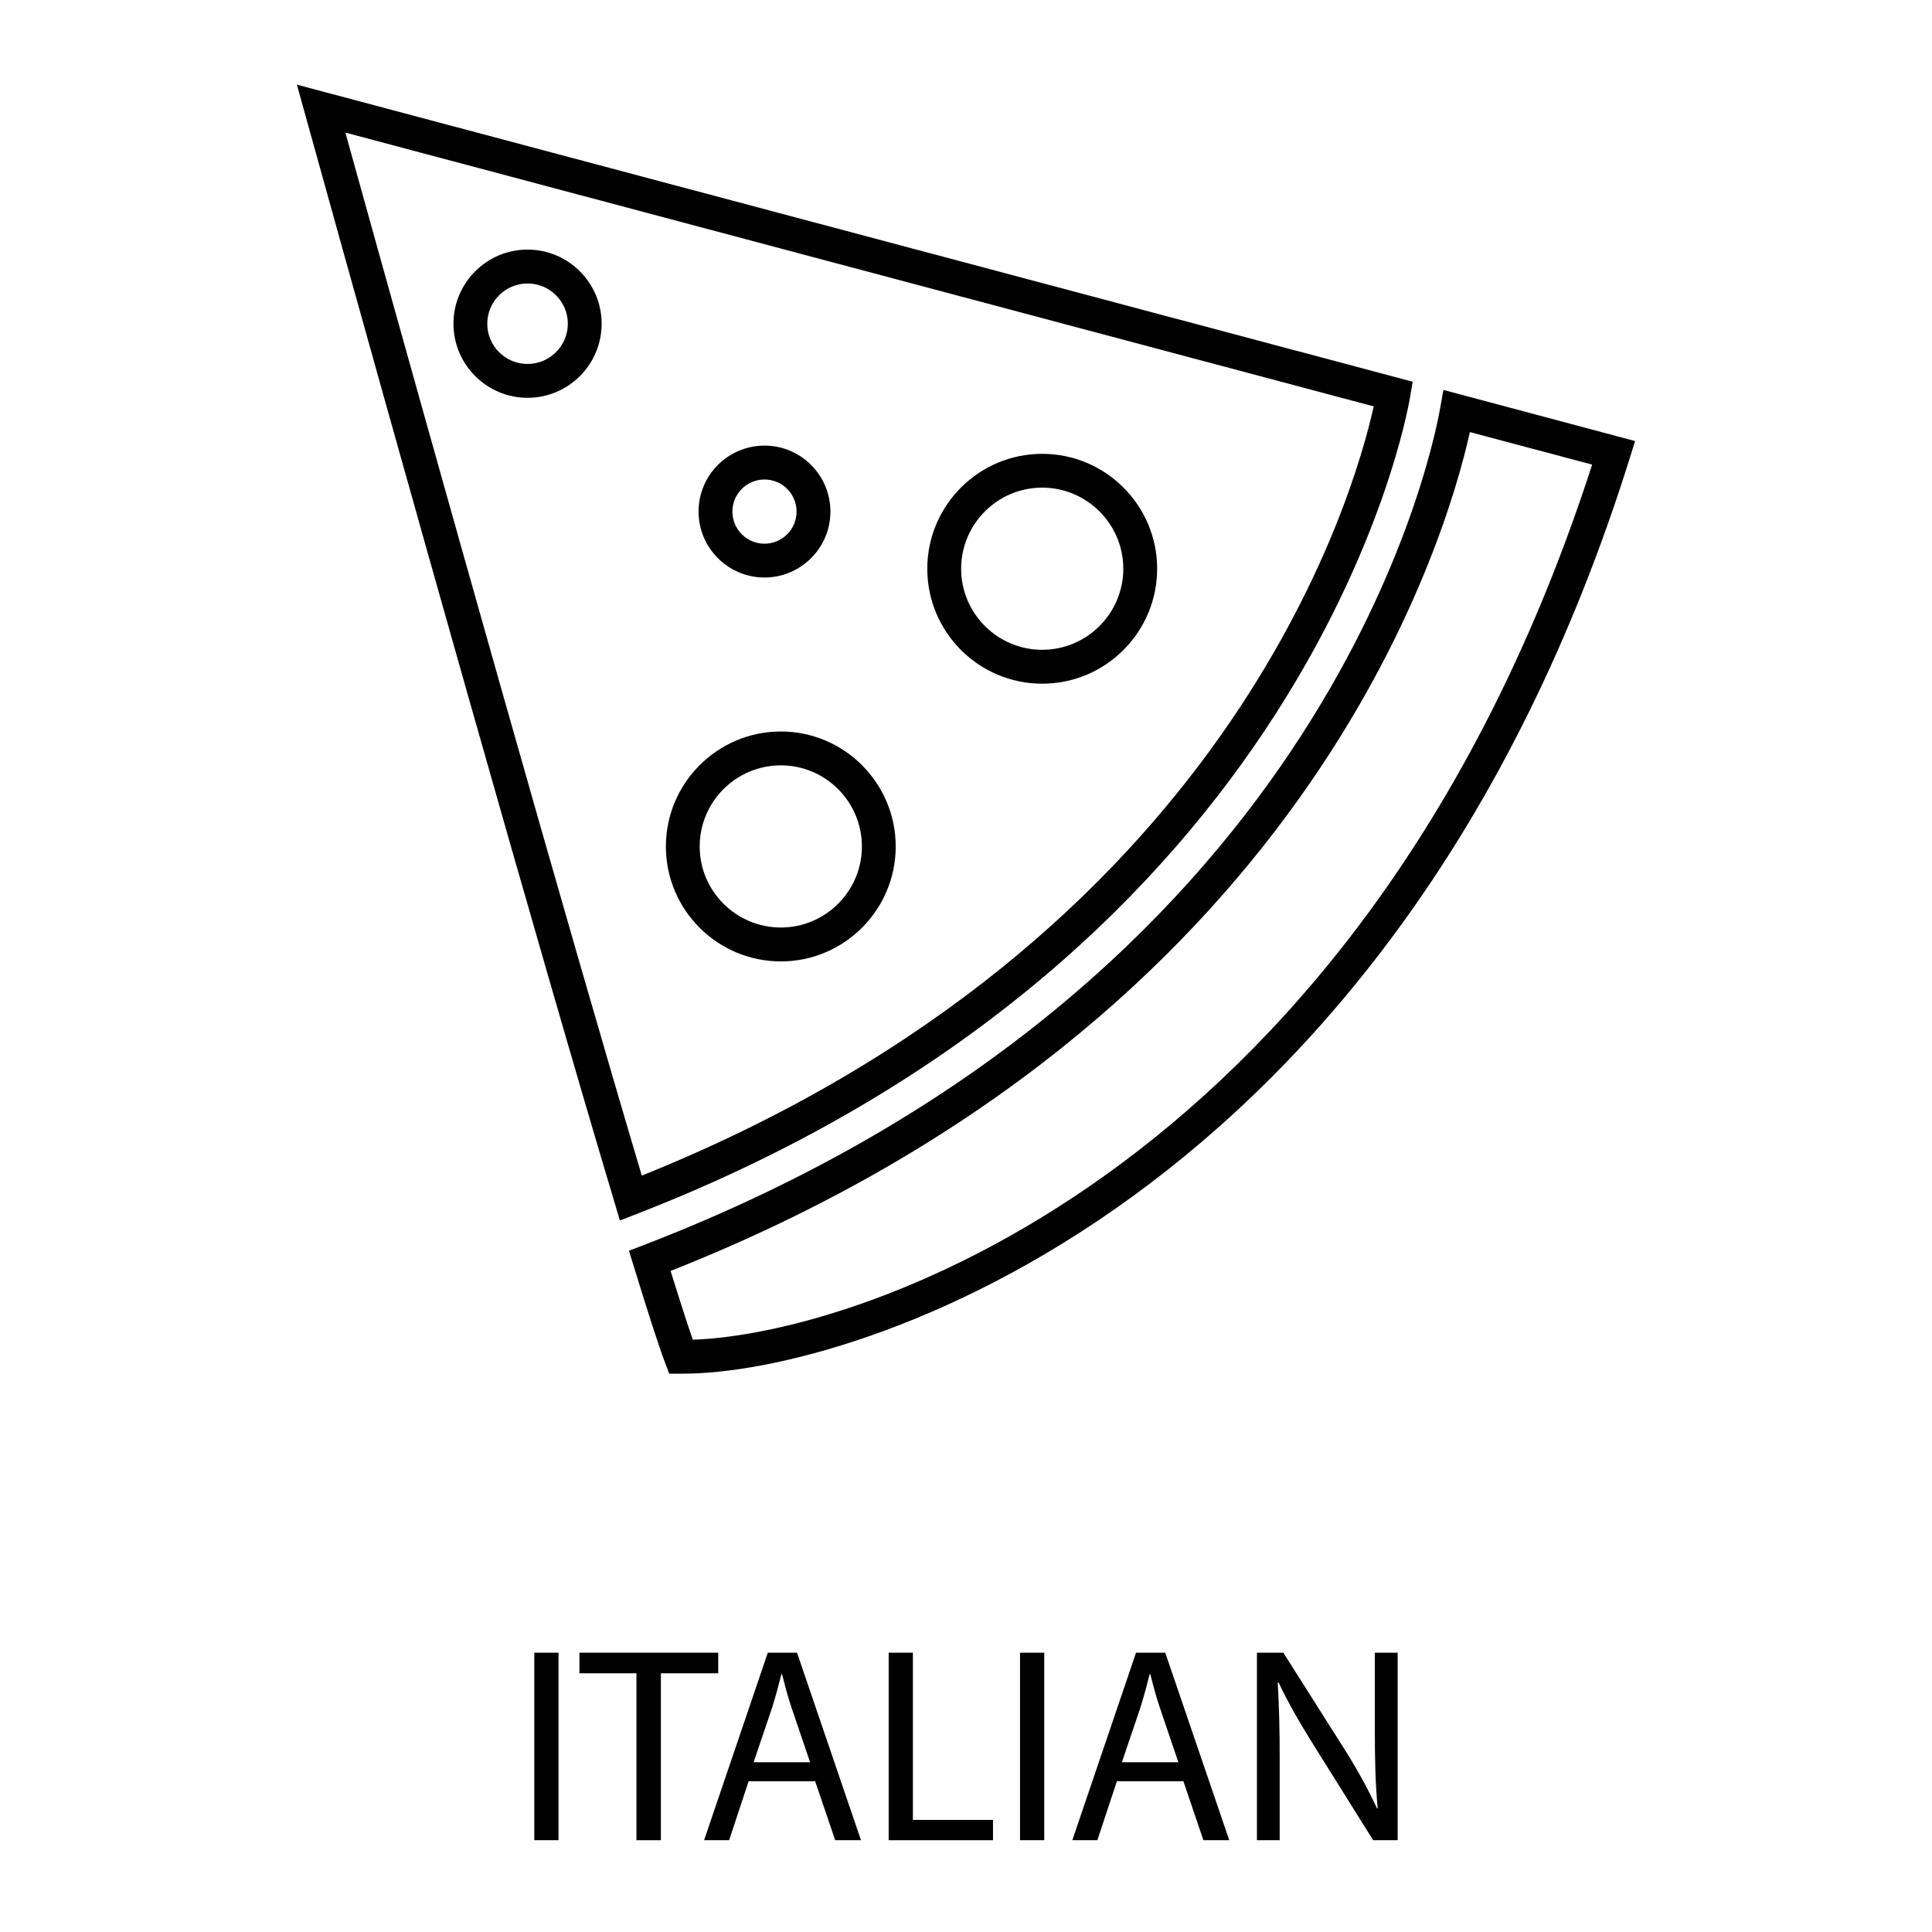 <?xml version="1.0" encoding="utf-8"?>
<!-- Generator: Adobe Illustrator 16.0.3, SVG Export Plug-In . SVG Version: 6.00 Build 0)  -->
<!DOCTYPE svg PUBLIC "-//W3C//DTD SVG 1.1//EN" "http://www.w3.org/Graphics/SVG/1.1/DTD/svg11.dtd">
<svg version="1.1" id="Layer_1" xmlns:x="http://ns.adobe.com/Extensibility/1.0/" xmlns:i="http://ns.adobe.com/AdobeIllustrator/10.0/" xmlns:graph="http://ns.adobe.com/Graphs/1.0/"
	 xmlns="http://www.w3.org/2000/svg" xmlns:xlink="http://www.w3.org/1999/xlink" xmlns:a="http://ns.adobe.com/AdobeSVGViewerExtensions/3.0/"
	 x="0px" y="0px" width="42.52px" height="42.52px" viewBox="0 0 42.52 42.52" enable-background="new 0 0 42.52 42.52"
	 xml:space="preserve">
<g>
	<path fill="#010101" d="M12.292,36.373V40.5h-0.533v-4.127H12.292z"/>
	<path fill="#010101" d="M14.007,36.826h-1.255v-0.453h3.055v0.453h-1.262V40.5h-0.538V36.826L14.007,36.826z"/>
	<path fill="#010101" d="M16.476,39.202L16.047,40.5h-0.551l1.402-4.127h0.643l1.408,4.127h-0.568l-0.441-1.298H16.476z
		 M17.829,38.785l-0.404-1.188c-0.093-0.27-0.153-0.515-0.214-0.753h-0.013c-0.062,0.245-0.129,0.496-0.208,0.747l-0.404,1.193
		H17.829z"/>
	<path fill="#010101" d="M19.558,36.373h0.533v3.68h1.763V40.5h-2.296V36.373z"/>
	<path fill="#010101" d="M22.982,36.373V40.5h-0.533v-4.127H22.982z"/>
	<path fill="#010101" d="M24.581,39.202l-0.43,1.298h-0.551l1.402-4.127h0.643l1.409,4.127h-0.569l-0.441-1.298H24.581z
		 M25.934,38.785l-0.403-1.188c-0.093-0.27-0.154-0.515-0.215-0.753h-0.013c-0.062,0.245-0.128,0.496-0.208,0.747l-0.404,1.193
		H25.934z"/>
	<path fill="#010101" d="M27.663,40.5v-4.127h0.581l1.323,2.088c0.307,0.483,0.544,0.919,0.74,1.342l0.013-0.007
		c-0.05-0.551-0.062-1.053-0.062-1.695v-1.728h0.502V40.5h-0.539l-1.31-2.094c-0.288-0.46-0.563-0.932-0.772-1.379l-0.018,0.007
		c0.03,0.521,0.043,1.017,0.043,1.702V40.5H27.663L27.663,40.5z"/>
</g>
<g>
	<path fill="#010101" d="M13.643,26.862l-0.115-0.387C11.855,20.891,8.908,10.424,6.708,2.49L6.534,1.863l24.557,6.538l-0.057,0.335
		c-0.083,0.496-2.205,12.219-17.015,17.979L13.643,26.862z M7.601,2.918c2.127,7.664,4.882,17.441,6.524,22.955
		C27.032,20.688,29.8,10.905,30.233,8.944L7.601,2.918z"/>
	<path fill="#010101" d="M15.041,30.232h-0.313l-0.091-0.241c-0.142-0.379-0.375-1.096-0.692-2.132l-0.103-0.332l0.324-0.125
		C29.016,21.684,31.466,10.264,31.696,8.98l0.071-0.398l4.218,1.125l-0.115,0.371C30.719,26.529,18.808,30.232,15.041,30.232z
		 M14.759,27.971c0.203,0.655,0.369,1.169,0.488,1.514c3.805-0.131,14.811-3.837,19.793-19.259l-2.69-0.717
		C31.806,11.954,28.704,22.458,14.759,27.971z"/>
	<path fill="#010101" d="M17.185,21.159c-1.396,0-2.53-1.135-2.53-2.529c0-1.395,1.135-2.531,2.53-2.531
		c1.395,0,2.528,1.136,2.528,2.531C19.713,20.023,18.579,21.159,17.185,21.159z M17.185,16.844c-0.984,0-1.786,0.8-1.786,1.785
		c0,0.984,0.802,1.784,1.786,1.784c0.983,0,1.784-0.8,1.784-1.784C18.969,17.645,18.168,16.844,17.185,16.844z"/>
	<path fill="#010101" d="M16.825,12.71c-0.8,0-1.451-0.651-1.451-1.452c0-0.8,0.651-1.451,1.451-1.451s1.451,0.651,1.451,1.451
		C18.276,12.059,17.625,12.71,16.825,12.71z M16.825,10.553c-0.39,0-0.706,0.316-0.706,0.706c0,0.39,0.316,0.707,0.706,0.707
		s0.706-0.317,0.706-0.707C17.531,10.869,17.215,10.553,16.825,10.553z"/>
	<path fill="#010101" d="M22.937,15.047c-1.396,0-2.529-1.135-2.529-2.529c0-1.395,1.134-2.53,2.529-2.53s2.53,1.135,2.53,2.53
		C25.467,13.912,24.332,15.047,22.937,15.047z M22.937,10.732c-0.984,0-1.784,0.801-1.784,1.785c0,0.984,0.8,1.784,1.784,1.784
		c0.983,0,1.785-0.8,1.785-1.784C24.722,11.533,23.92,10.732,22.937,10.732z"/>
	<path fill="#010101" d="M11.61,8.755c-0.898,0-1.63-0.731-1.63-1.631c0-0.899,0.731-1.631,1.63-1.631
		c0.899,0,1.631,0.732,1.631,1.631C13.241,8.024,12.51,8.755,11.61,8.755z M11.61,6.239c-0.488,0-0.886,0.397-0.886,0.886
		S11.122,8.01,11.61,8.01s0.887-0.397,0.887-0.886S12.099,6.239,11.61,6.239z"/>
</g>
</svg>
